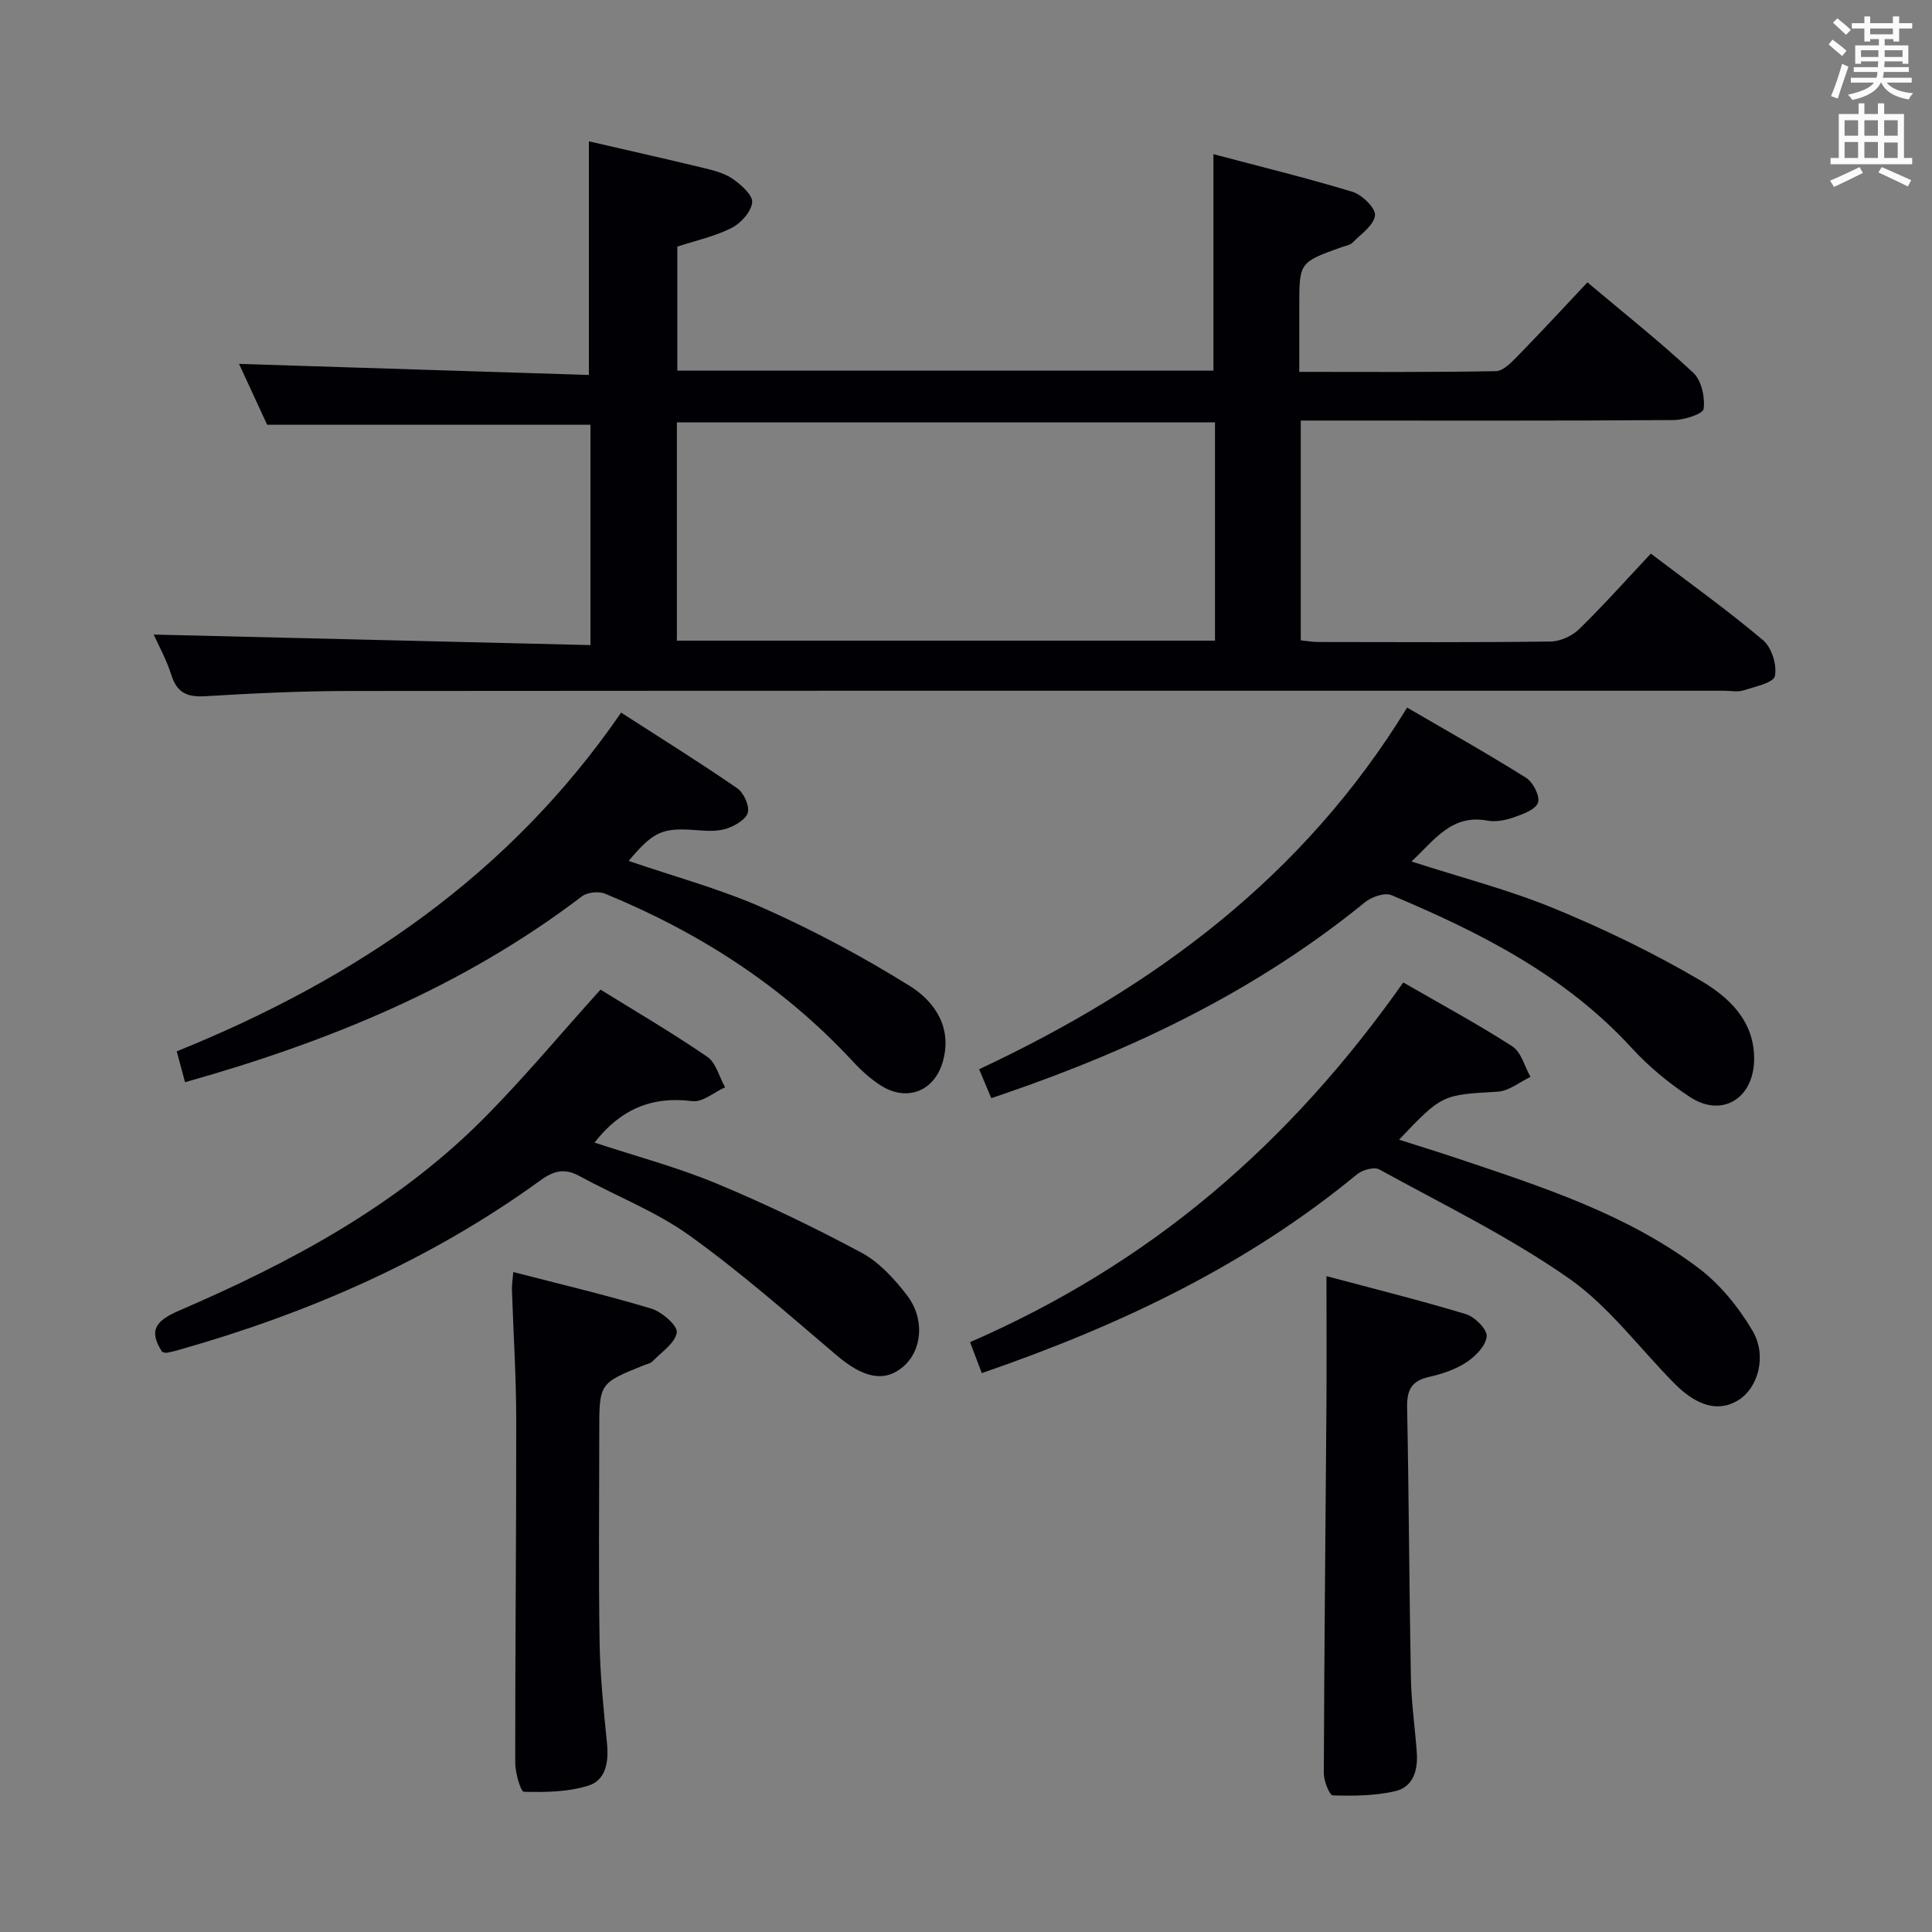 <svg enable-background="new 0 0 400 400" viewBox="0 0 400 400" xmlns="http://www.w3.org/2000/svg"><rect x="0" y="0" width="400" height="400" fill="#808080" stroke="none"/><g fill="#010105"><path d="m31.82 131.38c30.01.72 60.03 1.44 90.43 2.18 0-15.94 0-30.86 0-45.62-22.16 0-44.18 0-66.94 0-1.81-3.91-4.02-8.69-5.82-12.6 24.03.76 48.22 1.52 72.43 2.29 0-16.69 0-32.41 0-48.37 7.7 1.78 15.75 3.58 23.76 5.52 2.09.51 4.32 1.07 6.03 2.26 1.74 1.21 4.17 3.36 4.02 4.87-.2 1.93-2.34 4.31-4.25 5.28-3.49 1.76-7.44 2.62-11.25 3.87v25.68h111c0-14.74 0-29.3 0-44.82 9.5 2.52 19.24 4.89 28.8 7.8 1.98.6 4.82 3.39 4.65 4.88-.23 2.04-2.89 3.85-4.65 5.63-.53.54-1.5.67-2.28.95-8.75 3.13-8.75 3.13-8.75 12.36v13.45c13.83 0 27.27.11 40.71-.15 1.59-.03 3.34-1.94 4.68-3.31 4.75-4.85 9.35-9.85 14.27-15.07 7.56 6.37 14.99 12.26 21.91 18.71 1.7 1.58 2.46 5.06 2.15 7.48-.13 1.05-4.03 2.31-6.22 2.32-23.83.17-47.66.1-71.49.1-1.8 0-3.6 0-5.7 0v45.51c1.23.12 2.49.34 3.76.34 16 .02 32 .11 47.99-.1 2-.03 4.43-1.15 5.89-2.57 5-4.87 9.64-10.1 14.84-15.63 7.82 5.94 15.77 11.64 23.23 17.92 1.78 1.5 2.93 5.17 2.45 7.44-.3 1.4-4.16 2.2-6.53 2.96-1.21.38-2.64.07-3.98.07-94.82 0-189.64-.03-284.46.05-9.97.01-19.96.47-29.91 1.08-3.7.23-5.88-.59-7.08-4.29-1.03-3.26-2.71-6.3-3.69-8.47zm108.32 1.26h111.41c0-15.19 0-30.09 0-45.19-37.28 0-74.28 0-111.41 0z"/><path d="m203.27 284.29c-.85-2.24-1.54-4.06-2.43-6.41 18.16-7.91 34.86-18.06 49.95-30.71 15.12-12.68 28.15-27.32 39.74-43.76 7.75 4.47 15.35 8.57 22.59 13.23 1.84 1.19 2.53 4.17 3.75 6.32-2.26 1.07-4.47 2.93-6.78 3.06-11.46.67-11.47.51-20.43 9.94 4.28 1.37 8.3 2.6 12.29 3.94 17.33 5.83 34.84 11.45 49.66 22.6 4.49 3.38 8.34 8.13 11.22 13 3.09 5.23 1.13 11.84-2.86 14.35-4.02 2.53-8.47 1.45-13.3-3.42-7.26-7.32-13.57-15.98-21.88-21.78-12.32-8.6-26-15.27-39.23-22.53-1.07-.59-3.5.1-4.62 1.02-22.92 18.91-49.23 31.34-77.67 41.15z"/><path d="m205.23 227.36c-.93-2.21-1.67-3.98-2.51-5.99 36.2-16.96 67.1-39.75 88.61-74.87 8.19 4.77 16.54 9.46 24.64 14.54 1.44.9 2.93 3.86 2.45 5.15-.54 1.46-3.17 2.39-5.06 3.05-1.68.59-3.68.98-5.4.66-7.44-1.39-10.95 4.03-15.73 8.46 10.18 3.29 20.11 5.85 29.51 9.71 10.4 4.28 20.61 9.23 30.3 14.91 5.91 3.47 11.32 8.44 11.13 16.58-.19 7.92-6.67 11.87-13.24 7.59-4.42-2.88-8.61-6.36-12.17-10.25-13.76-15-31.36-23.86-49.68-31.57-1.41-.59-4.12.36-5.5 1.49-22.22 18.11-47.54 30.32-74.46 39.56-.76.28-1.54.53-2.89.98z"/><path d="m124.33 204.89c7.25 4.49 14.84 8.93 22.08 13.89 1.83 1.25 2.5 4.18 3.71 6.33-2.26 1.02-4.67 3.14-6.77 2.87-8.39-1.07-14.87 1.66-20.26 8.58 8.5 2.81 17.09 5.08 25.22 8.46 10.24 4.25 20.27 9.1 30.04 14.33 3.66 1.96 6.78 5.39 9.37 8.74 3.87 4.99 3.2 11.55-.79 14.92-3.89 3.28-8.26 2.23-13.72-2.41-9.98-8.48-19.84-17.18-30.46-24.8-6.95-4.99-15.2-8.17-22.78-12.31-3.05-1.67-5.29-1.14-8.08.89-22.73 16.49-48.05 27.52-74.96 35.13-.8.22-1.6.43-2.41.57-.3.05-.63-.11-.94-.18-3.05-4.65-1.04-6.59 3.57-8.58 22.7-9.79 44.42-21.37 62.19-38.95 8.6-8.53 16.35-17.92 24.99-27.48z"/><path d="m38.31 224.06c-.61-2.27-1.12-4.17-1.72-6.39 36.93-14.93 68.77-36.35 92.01-70.13 8 5.16 16.13 10.22 24.01 15.64 1.35.93 2.55 3.53 2.23 5.01-.3 1.38-2.57 2.73-4.25 3.31-1.81.63-3.95.57-5.91.41-7.51-.61-9.21.05-14.53 6.33 9.42 3.24 19.03 5.81 28.01 9.81 10.4 4.64 20.54 10.06 30.21 16.09 5.23 3.26 8.86 8.7 6.8 15.76-1.74 5.97-7.3 8.21-12.59 4.97-2.24-1.37-4.26-3.22-6.05-5.16-14.41-15.54-31.79-26.68-51.26-34.68-1.34-.55-3.68-.3-4.81.56-24.47 18.65-52.29 30.07-82.15 38.47z"/><path d="m106.27 263.36c9.79 2.54 19.28 4.77 28.59 7.58 2.18.66 5.47 3.53 5.26 4.93-.33 2.21-3.17 4.06-5.03 5.99-.43.44-1.19.56-1.81.81-9.21 3.72-9.22 3.72-9.21 13.83 0 14.5-.16 29 .07 43.5.11 6.97.83 13.95 1.53 20.9.38 3.83-.18 7.65-3.86 8.8-4.2 1.32-8.88 1.38-13.34 1.27-.68-.02-1.8-3.94-1.8-6.06-.02-23.66.24-47.32.21-70.99-.01-8.98-.59-17.95-.89-26.93-.03-.95.14-1.91.28-3.63z"/><path d="m274.63 264.21c9.42 2.52 19.21 4.95 28.85 7.86 1.85.56 4.43 3.13 4.32 4.6-.14 1.92-2.31 4.14-4.18 5.37-2.3 1.51-5.12 2.45-7.85 3.06-3.69.83-4.51 2.88-4.44 6.4.37 18.64.43 37.29.78 55.93.1 5.14.85 10.26 1.22 15.4.26 3.62-.71 7.14-4.45 8.01-4.17.97-8.62 1-12.93.88-.7-.02-1.88-3-1.87-4.6.09-25.15.35-50.29.54-75.44.07-8.79.01-17.58.01-27.47z"/></g><path d="m378.6 9.2.8-1c.9.7 1.9 1.4 2.9 2.3l-.9 1.1c-1.1-.9-2-1.7-2.8-2.4zm.5 10.7c.9-2.1 1.6-4.3 2.3-6.7.4.2.8.4 1.3.6-.7 2.1-1.5 4.3-2.2 6.6zm.4-15.2.9-.9c1 .8 2 1.6 2.8 2.4l-1 1c-1-.9-1.9-1.8-2.7-2.5zm12.5-1.3h1.2v1.4h2.7v1.1h-2.7v2.7h-1.2v-.5h-1.8v1.3h4.9v3.8h-1.2v-.5h-3.7c0 .4-.1.9-.1 1.2h5.1v1h-5.2c0 .5-.1.9-.2 1.2h6v1h-5.2c1.1 1.3 2.9 2 5.5 2.2-.4.4-.7.8-.9 1.3-2.9-.5-4.8-1.6-5.7-3.5h-.1c-.8 1.7-2.7 2.9-5.9 3.6-.2-.4-.6-.8-.9-1.1 2.8-.6 4.6-1.4 5.4-2.5h-4.8v-1h5.3c.1-.3.2-.7.2-1.2h-4.9v-1h5c0-.4 0-.8.1-1.2h-3.6v.5h-1.2v-3.8h4.9v-1.3h-1.8v.5h-1.2v-2.7h-2.6v-1.1h2.6v-1.4h1.2v1.4h4.7v-1.4zm-6.7 8.4h3.6c0-.4 0-.9 0-1.4h-3.6zm1.9-4.7h4.7v-1.2h-4.7zm6.7 3.3h-3.7v1.4h3.7z" fill="#fafbfa"/><path d="m384.7 21.4h1.3v2.2h2.8v-2.2h1.3v2.2h4.1v9.1h1.7v1.3h-16.9v-1.3h1.7v-9.1h4.1v-2.2zm.3 13.2.7 1.2c-1.8.9-3.8 1.9-6 2.9-.2-.4-.5-.8-.8-1.3 2.4-1 4.4-2 6.1-2.8zm-3.1-6.5h2.8v-3.2h-2.8zm0 4.6h2.8v-3.3h-2.8zm4.1-4.6h2.8v-3.2h-2.8zm0 4.6h2.8v-3.3h-2.8zm3.6 1.9c2.1.9 4.1 1.8 6.1 2.7l-.7 1.3c-2.2-1.1-4.2-2-6.1-2.9zm3.3-9.7h-2.8v3.2h2.8zm-2.8 7.8h2.8v-3.2h-2.8z" fill="#fafbfa"/></svg>